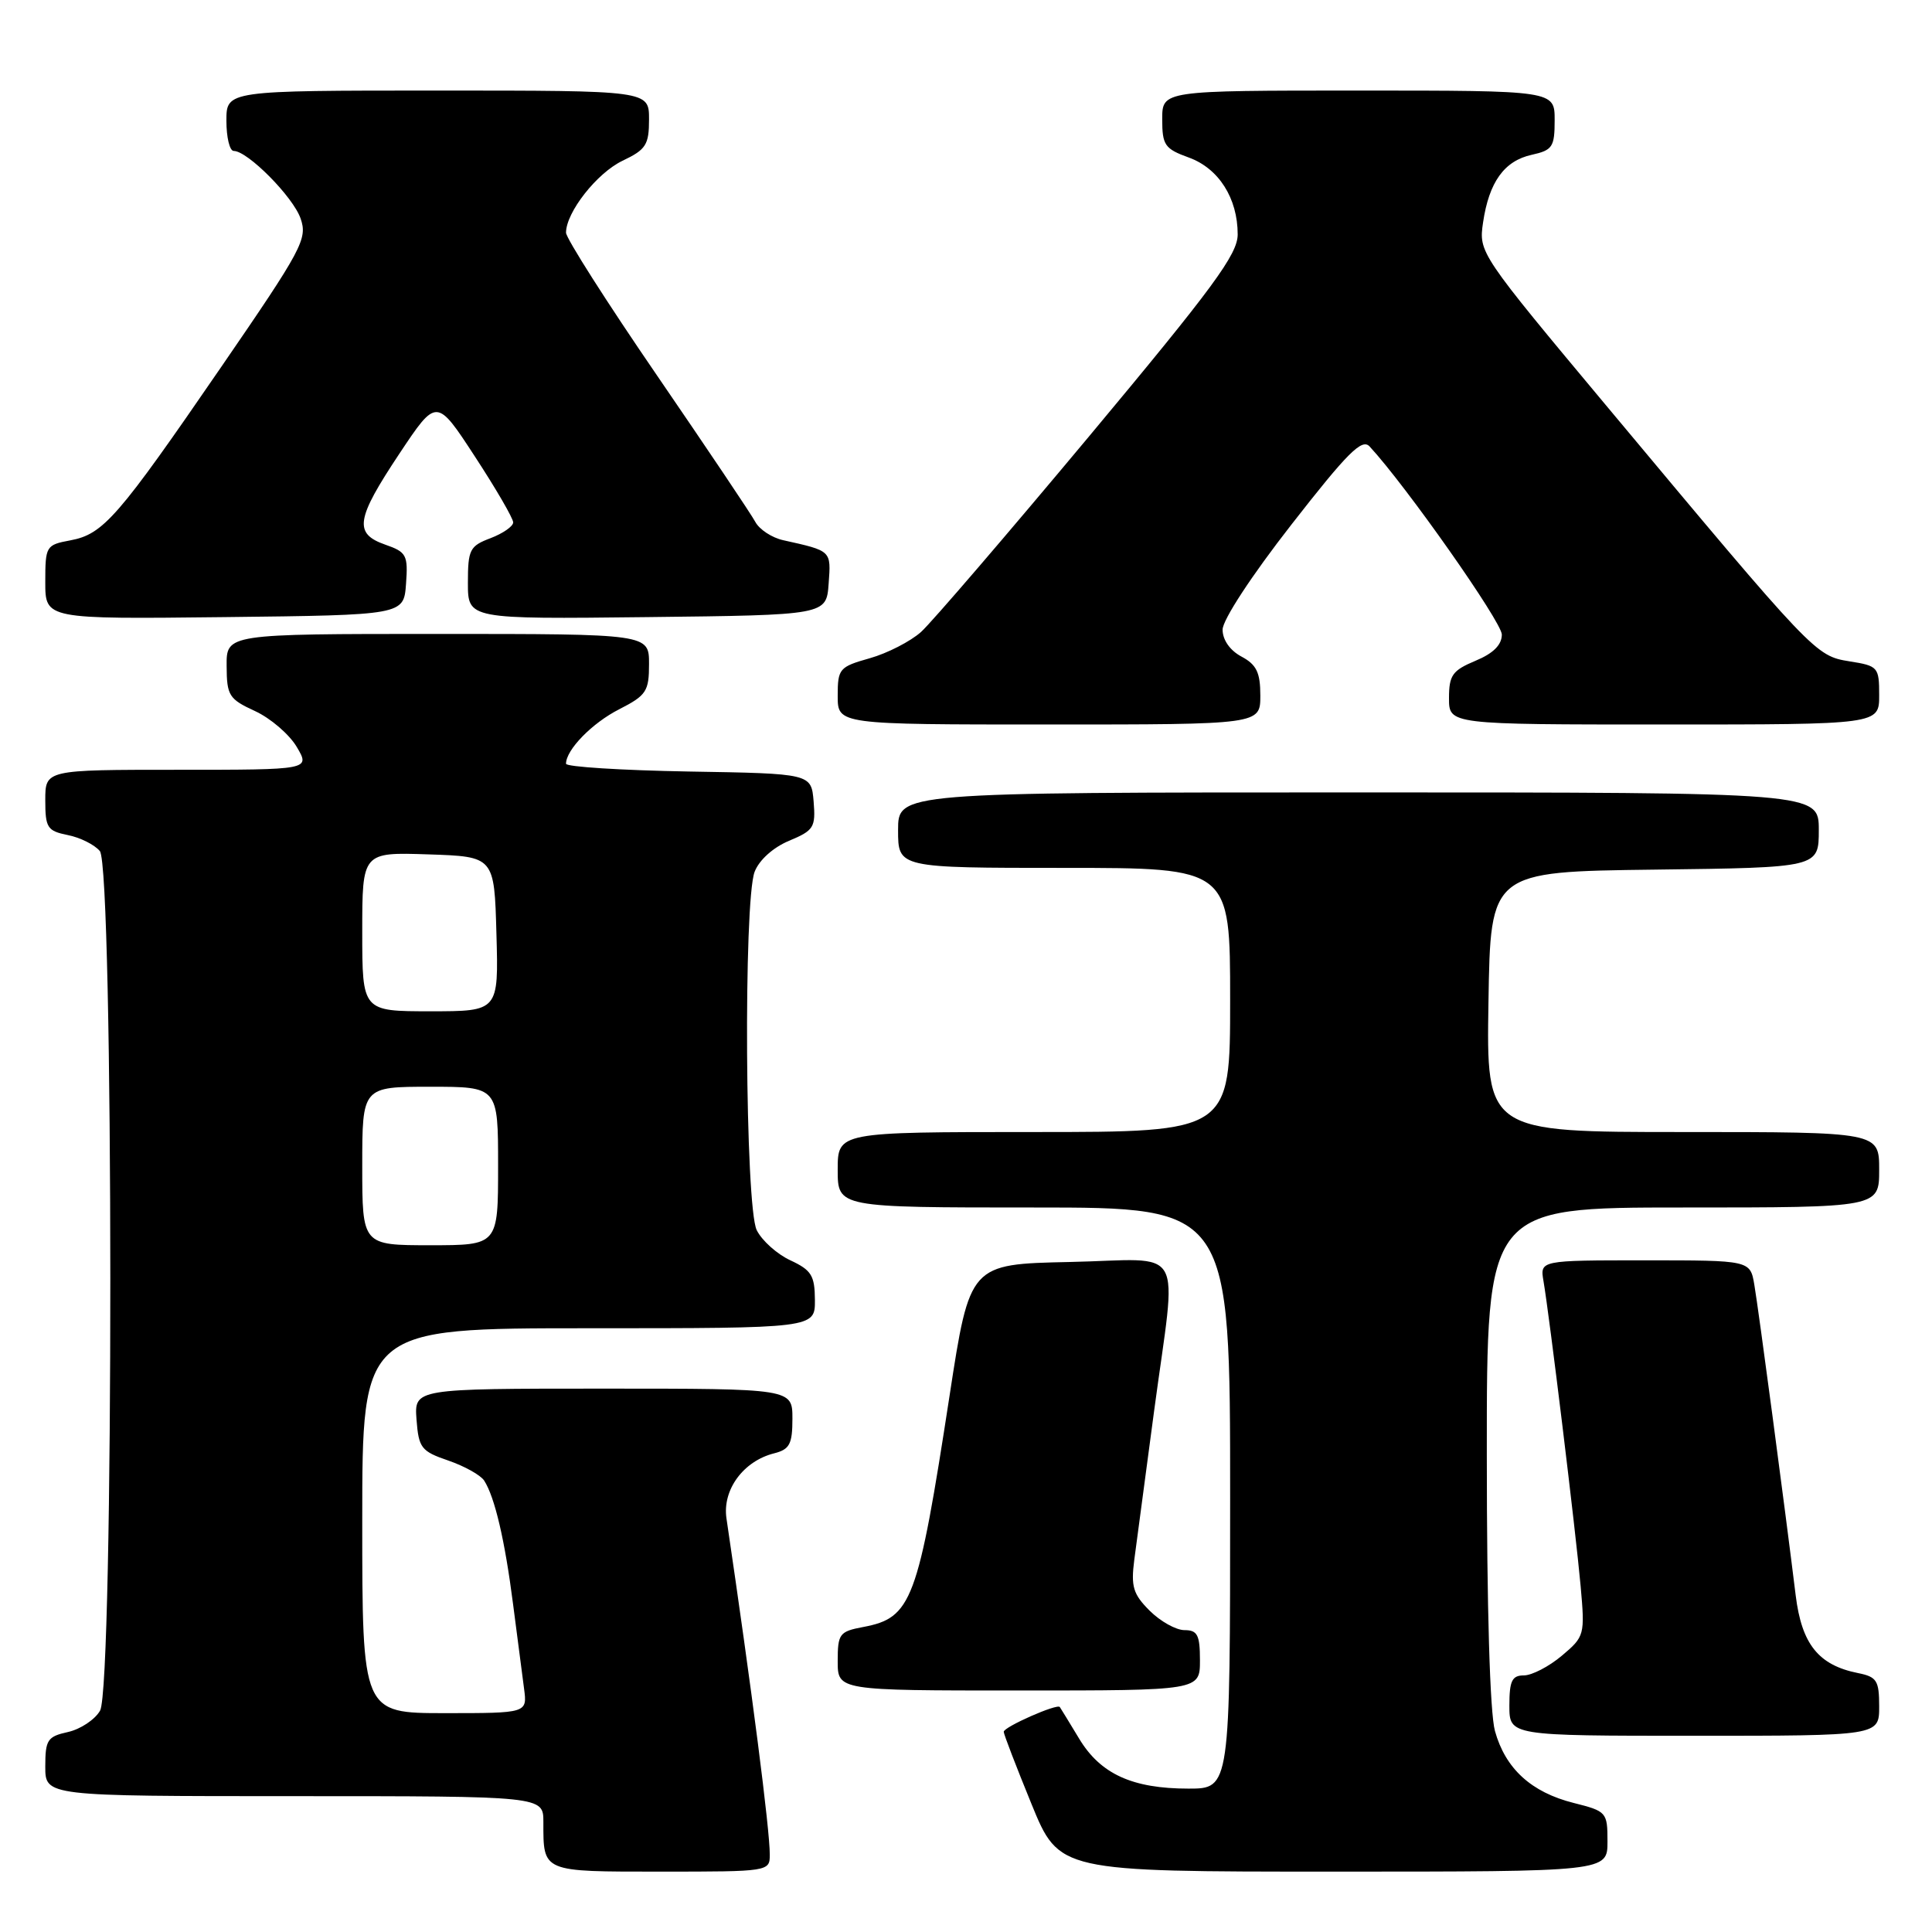 <?xml version="1.0" encoding="UTF-8" standalone="no"?>
<!DOCTYPE svg PUBLIC "-//W3C//DTD SVG 1.1//EN" "http://www.w3.org/Graphics/SVG/1.1/DTD/svg11.dtd" >
<svg xmlns="http://www.w3.org/2000/svg" xmlns:xlink="http://www.w3.org/1999/xlink" version="1.1" viewBox="0 0 256 256">
 <g >
 <path fill="currentColor"
d=" M 102.00 245.75 C 102.00 242.37 99.65 224.13 96.26 201.19 C 95.70 197.41 98.50 193.59 102.59 192.57 C 104.63 192.05 105.00 191.35 105.00 187.98 C 105.00 184.00 105.00 184.00 79.94 184.00 C 54.89 184.00 54.89 184.00 55.19 188.10 C 55.48 191.87 55.81 192.30 59.40 193.53 C 61.55 194.27 63.68 195.46 64.15 196.18 C 65.56 198.36 66.90 204.10 67.98 212.53 C 68.54 216.91 69.20 221.96 69.44 223.75 C 69.87 227.00 69.87 227.00 58.94 227.00 C 48.00 227.00 48.00 227.00 48.00 201.50 C 48.00 176.00 48.00 176.00 78.00 176.00 C 108.00 176.00 108.00 176.00 107.98 172.25 C 107.96 169.01 107.52 168.30 104.73 167.00 C 102.96 166.18 100.95 164.38 100.27 163.00 C 98.73 159.91 98.50 119.45 99.99 115.52 C 100.59 113.96 102.43 112.30 104.55 111.41 C 107.84 110.04 108.09 109.63 107.81 106.21 C 107.50 102.50 107.50 102.50 91.25 102.23 C 82.31 102.07 75.00 101.61 75.00 101.20 C 75.00 99.35 78.46 95.80 82.07 93.97 C 85.65 92.14 86.00 91.60 86.00 87.98 C 86.00 84.00 86.00 84.00 58.00 84.00 C 30.00 84.00 30.00 84.00 30.03 88.25 C 30.05 92.18 30.34 92.63 33.79 94.22 C 35.85 95.17 38.34 97.31 39.32 98.97 C 41.11 102.00 41.11 102.00 23.56 102.00 C 6.00 102.00 6.00 102.00 6.00 106.03 C 6.00 109.69 6.27 110.10 8.98 110.65 C 10.62 110.97 12.53 111.93 13.23 112.77 C 15.06 114.98 15.09 223.48 13.26 226.67 C 12.58 227.86 10.66 229.13 9.01 229.50 C 6.29 230.10 6.00 230.53 6.00 234.08 C 6.00 238.00 6.00 238.00 39.00 238.00 C 72.00 238.00 72.00 238.00 72.00 241.42 C 72.00 248.11 71.74 248.00 87.61 248.00 C 101.87 248.00 102.00 247.98 102.00 245.75 Z  M 213.00 244.01 C 213.00 240.13 212.89 240.00 208.52 238.90 C 202.90 237.49 199.47 234.35 198.09 229.37 C 197.42 226.97 197.01 213.03 197.01 192.75 C 197.00 160.00 197.00 160.00 223.00 160.00 C 249.00 160.00 249.00 160.00 249.00 155.00 C 249.00 150.00 249.00 150.00 222.98 150.00 C 196.95 150.00 196.95 150.00 197.23 132.75 C 197.50 115.50 197.50 115.50 219.25 115.23 C 241.00 114.96 241.00 114.96 241.00 109.98 C 241.00 105.00 241.00 105.00 180.00 105.00 C 119.00 105.00 119.00 105.00 119.00 110.00 C 119.00 115.00 119.00 115.00 141.00 115.00 C 163.00 115.00 163.00 115.00 163.00 132.50 C 163.00 150.00 163.00 150.00 137.00 150.00 C 111.00 150.00 111.00 150.00 111.00 155.00 C 111.00 160.00 111.00 160.00 137.00 160.00 C 163.00 160.00 163.00 160.00 163.00 198.50 C 163.00 237.00 163.00 237.00 157.47 237.00 C 150.04 237.00 145.80 235.06 142.98 230.36 C 141.70 228.24 140.55 226.36 140.43 226.19 C 140.09 225.70 133.00 228.83 133.00 229.47 C 133.00 229.79 134.65 234.08 136.67 239.02 C 140.34 248.00 140.34 248.00 176.67 248.00 C 213.00 248.00 213.00 248.00 213.00 244.01 Z  M 249.00 226.12 C 249.00 222.68 248.69 222.19 246.19 221.69 C 240.96 220.64 238.74 217.87 237.94 211.41 C 236.52 199.83 233.01 173.45 232.46 170.25 C 231.91 167.00 231.91 167.00 217.98 167.00 C 204.05 167.00 204.05 167.00 204.52 169.75 C 205.30 174.27 208.80 202.99 209.44 210.15 C 210.02 216.65 209.97 216.85 206.94 219.40 C 205.24 220.83 202.98 222.00 201.92 222.00 C 200.35 222.00 200.00 222.72 200.00 226.00 C 200.00 230.00 200.00 230.00 224.50 230.00 C 249.00 230.00 249.00 230.00 249.00 226.12 Z  M 159.00 220.00 C 159.00 216.64 158.67 216.00 156.95 216.00 C 155.83 216.00 153.75 214.84 152.33 213.42 C 150.14 211.23 149.84 210.23 150.30 206.67 C 150.60 204.38 151.78 195.53 152.92 187.00 C 155.95 164.37 157.37 166.89 141.75 167.22 C 128.50 167.50 128.50 167.50 125.82 184.95 C 121.63 212.21 120.82 214.38 114.36 215.59 C 111.23 216.18 111.00 216.49 111.00 220.11 C 111.00 224.00 111.00 224.00 135.00 224.00 C 159.00 224.00 159.00 224.00 159.00 220.00 Z  M 167.00 92.17 C 167.00 89.11 166.50 88.07 164.50 87.00 C 162.98 86.19 162.00 84.79 162.00 83.43 C 162.00 82.14 165.85 76.26 171.12 69.51 C 178.58 59.94 180.47 58.06 181.48 59.16 C 186.30 64.36 199.00 82.43 199.00 84.08 C 199.00 85.45 197.87 86.58 195.50 87.56 C 192.45 88.84 192.00 89.47 192.00 92.51 C 192.00 96.00 192.00 96.00 220.50 96.00 C 249.00 96.00 249.00 96.00 249.00 92.13 C 249.00 88.39 248.86 88.23 245.06 87.63 C 240.55 86.90 240.40 86.74 213.05 54.00 C 196.03 33.63 195.93 33.47 196.51 29.50 C 197.30 24.12 199.32 21.31 202.97 20.51 C 205.72 19.90 206.00 19.47 206.00 15.92 C 206.00 12.00 206.00 12.00 180.00 12.00 C 154.00 12.00 154.00 12.00 154.00 15.80 C 154.00 19.24 154.34 19.72 157.51 20.87 C 161.48 22.30 164.00 26.26 164.00 31.06 C 164.00 33.70 160.76 38.10 144.29 57.84 C 133.45 70.82 123.44 82.48 122.04 83.74 C 120.64 84.99 117.59 86.56 115.25 87.22 C 111.21 88.36 111.00 88.60 111.00 92.21 C 111.00 96.00 111.00 96.00 139.00 96.00 C 167.00 96.00 167.00 96.00 167.00 92.17 Z  M 53.80 77.37 C 54.08 73.55 53.87 73.15 51.05 72.17 C 46.85 70.70 47.15 68.79 52.93 60.10 C 57.85 52.71 57.85 52.71 62.92 60.48 C 65.72 64.76 68.00 68.69 68.00 69.22 C 68.00 69.74 66.65 70.68 65.00 71.31 C 62.24 72.35 62.00 72.82 62.00 77.24 C 62.00 82.04 62.00 82.04 85.75 81.77 C 109.50 81.50 109.50 81.50 109.80 77.33 C 110.12 72.93 110.21 73.01 103.78 71.58 C 102.28 71.25 100.62 70.16 100.08 69.15 C 99.55 68.15 93.68 59.42 87.05 49.74 C 80.42 40.07 75.00 31.56 75.00 30.83 C 75.01 28.12 79.10 22.92 82.49 21.30 C 85.60 19.82 86.00 19.19 86.00 15.81 C 86.00 12.00 86.00 12.00 58.00 12.00 C 30.00 12.00 30.00 12.00 30.00 16.00 C 30.00 18.20 30.43 20.00 30.97 20.00 C 32.81 20.00 38.83 26.07 39.83 28.95 C 40.77 31.65 40.07 32.97 29.28 48.67 C 15.61 68.58 13.70 70.78 9.32 71.60 C 6.09 72.20 6.00 72.36 6.00 77.13 C 6.00 82.04 6.00 82.04 29.75 81.77 C 53.50 81.50 53.50 81.50 53.80 77.37 Z  M 48.00 154.50 C 48.00 144.00 48.00 144.00 57.00 144.00 C 66.00 144.00 66.00 144.00 66.00 154.50 C 66.00 165.00 66.00 165.00 57.00 165.00 C 48.00 165.00 48.00 165.00 48.00 154.50 Z  M 48.00 123.46 C 48.00 112.92 48.00 112.92 56.75 113.21 C 65.50 113.50 65.50 113.50 65.78 123.75 C 66.07 134.00 66.07 134.00 57.03 134.00 C 48.00 134.00 48.00 134.00 48.00 123.46 Z "/>
</g>
</svg>